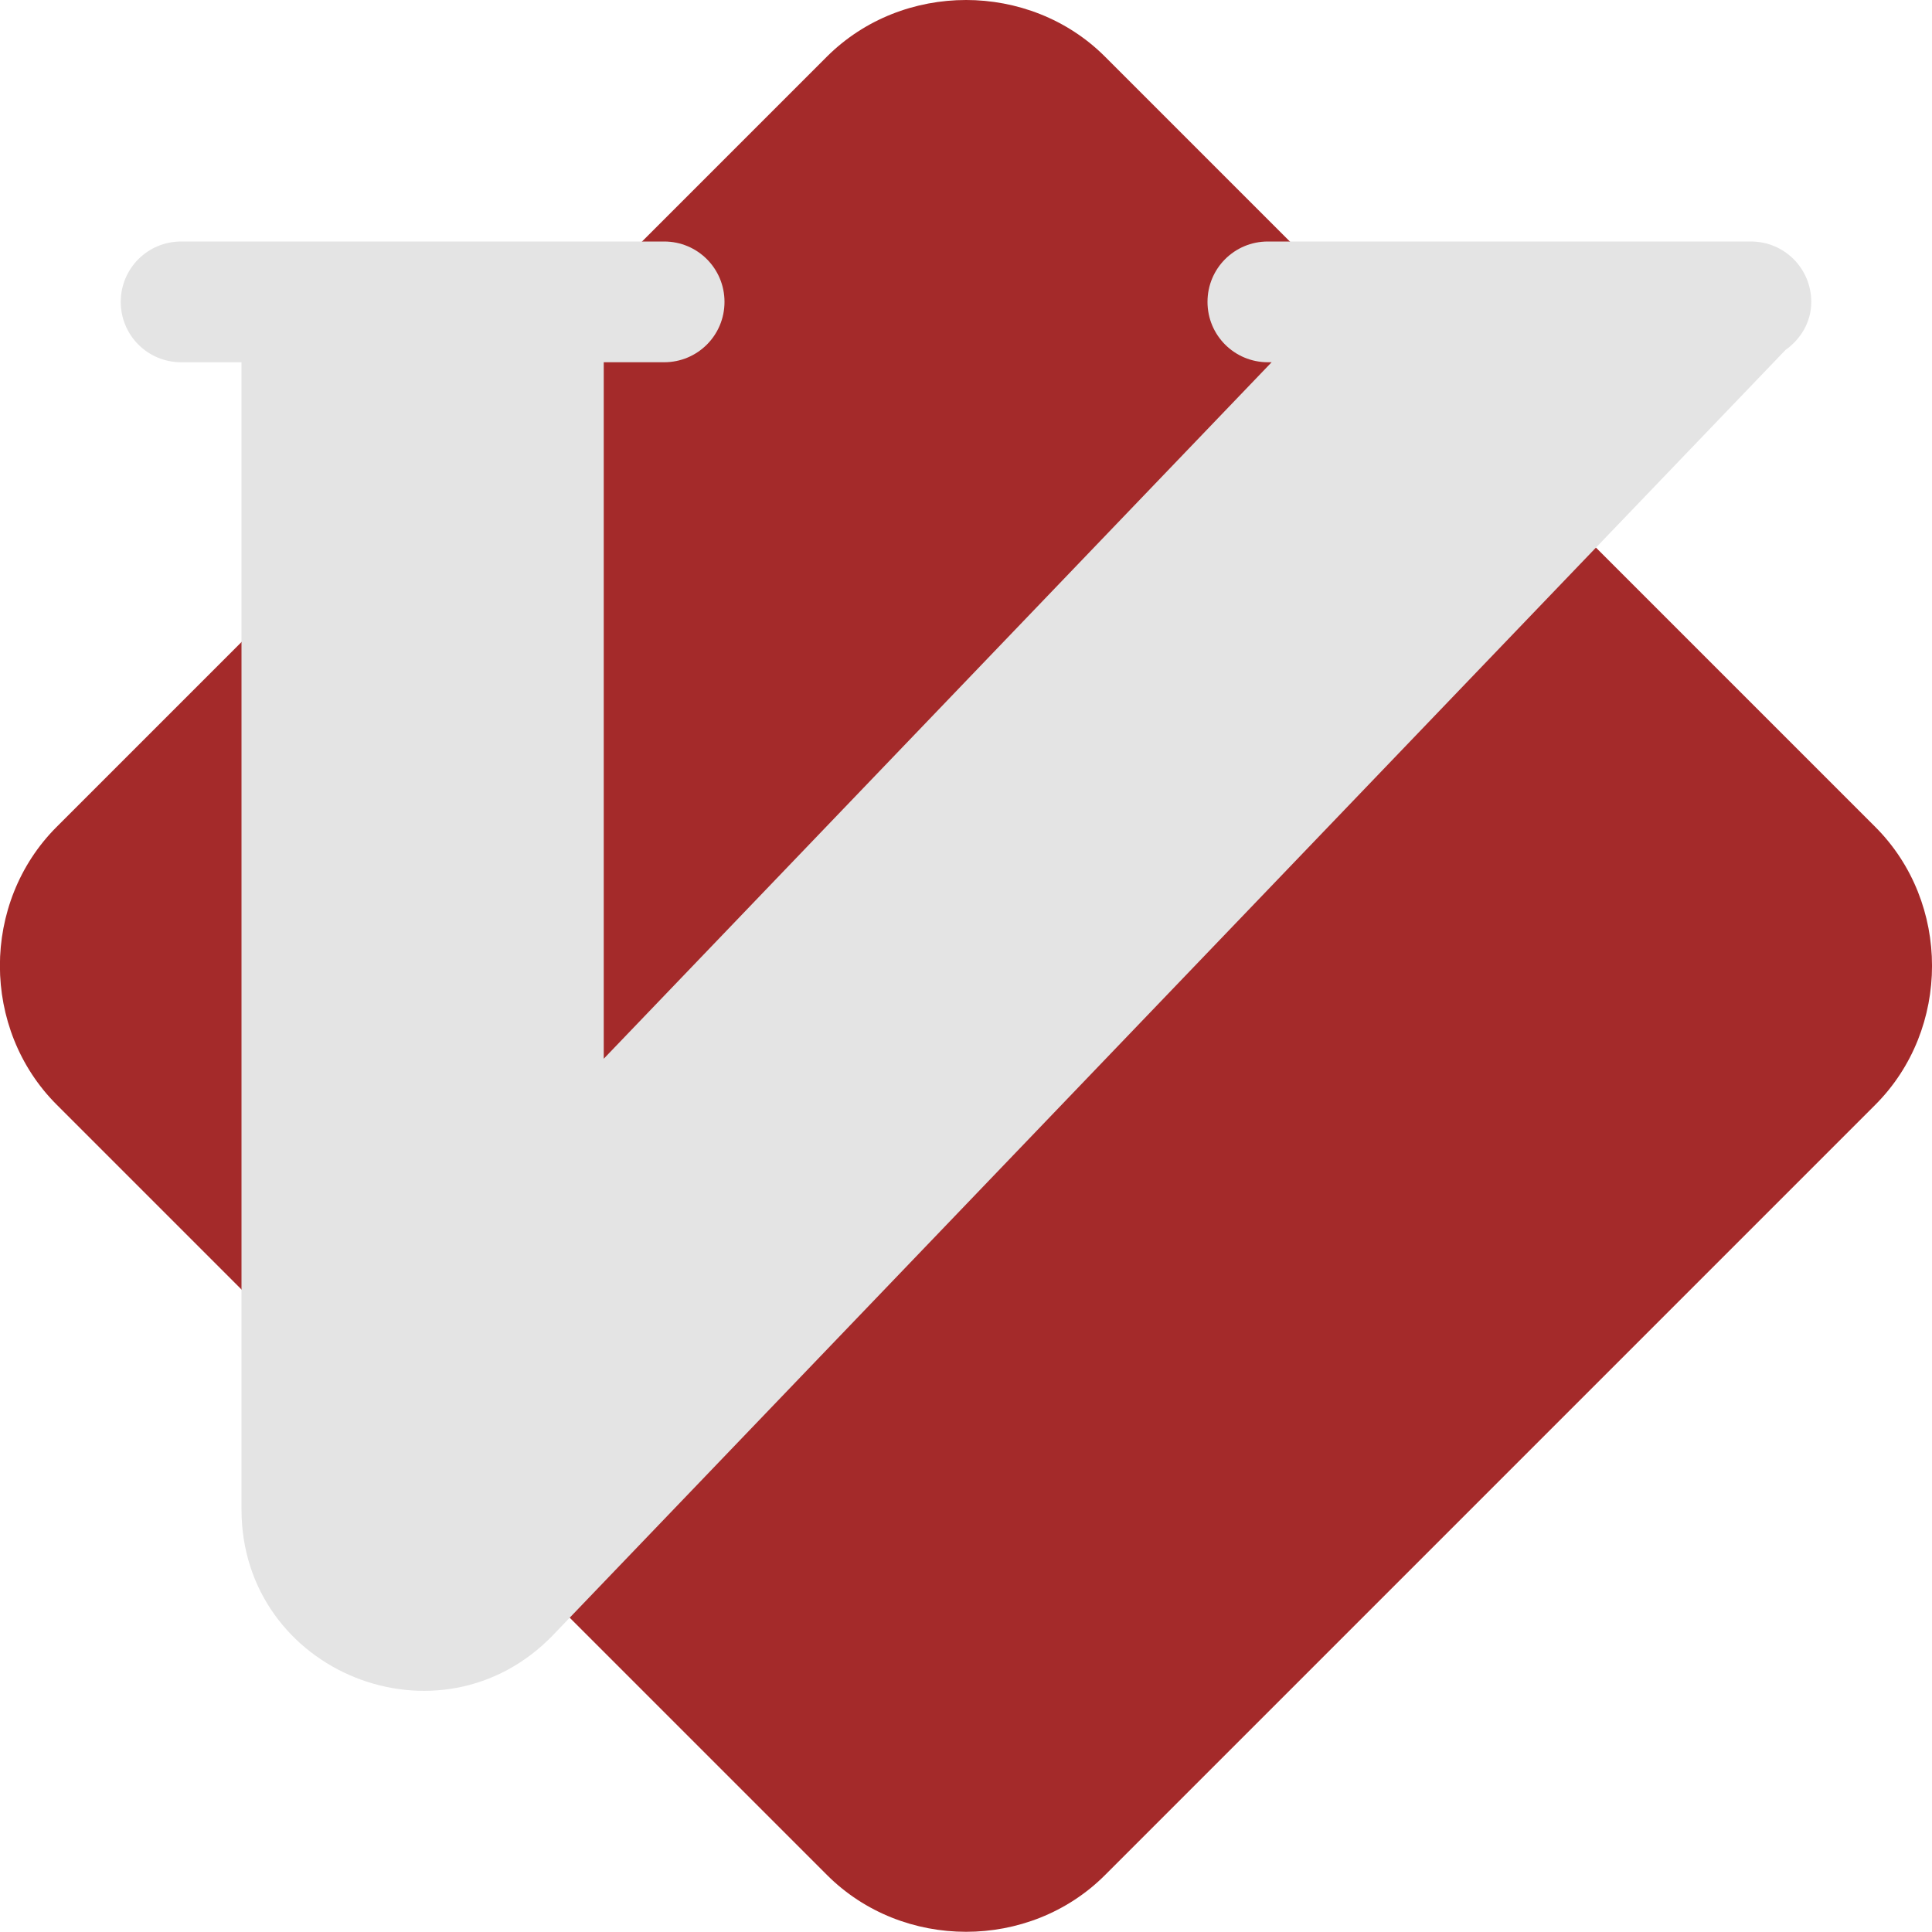 <svg width="16" height="16" version="1.1" xmlns="http://www.w3.org/2000/svg">
 <path d="m8 7.29e-6c-0.419 0-0.838 0.156-1.152 0.469l-6.379 6.379c-0.627 0.627-0.626 1.675 9.1429e-4 2.301l6.379 6.379c0.627 0.627 1.676 0.627 2.302 9.14e-4l6.379-6.379c0.627-0.627 0.627-1.676 0-2.302l-6.379-6.379c-0.313-0.313-0.733-0.469-1.152-0.469z" style="fill:#a42a2a"/>
 <path d="M 1.5,2 C 1.223,2 1,2.223 1,2.5 1,2.777 1.223,3 1.5,3 H 2 v 9.5 c 1.444e-4,1.351 1.646,2.013 2.582,1.039 L 14.787,2.898 C 14.913,2.808 15,2.668 15,2.5 15,2.223 14.777,2 14.5,2 h -4 C 10.223,2 10,2.223 10,2.5 10,2.777 10.223,3 10.5,3 h 0.031 L 5,8.768 V 3 H 5.5 C 5.777,3 6,2.777 6,2.5 6,2.223 5.777,2 5.5,2 Z" style="fill-rule:evenodd;fill:#e4e4e4"/>
</svg>
